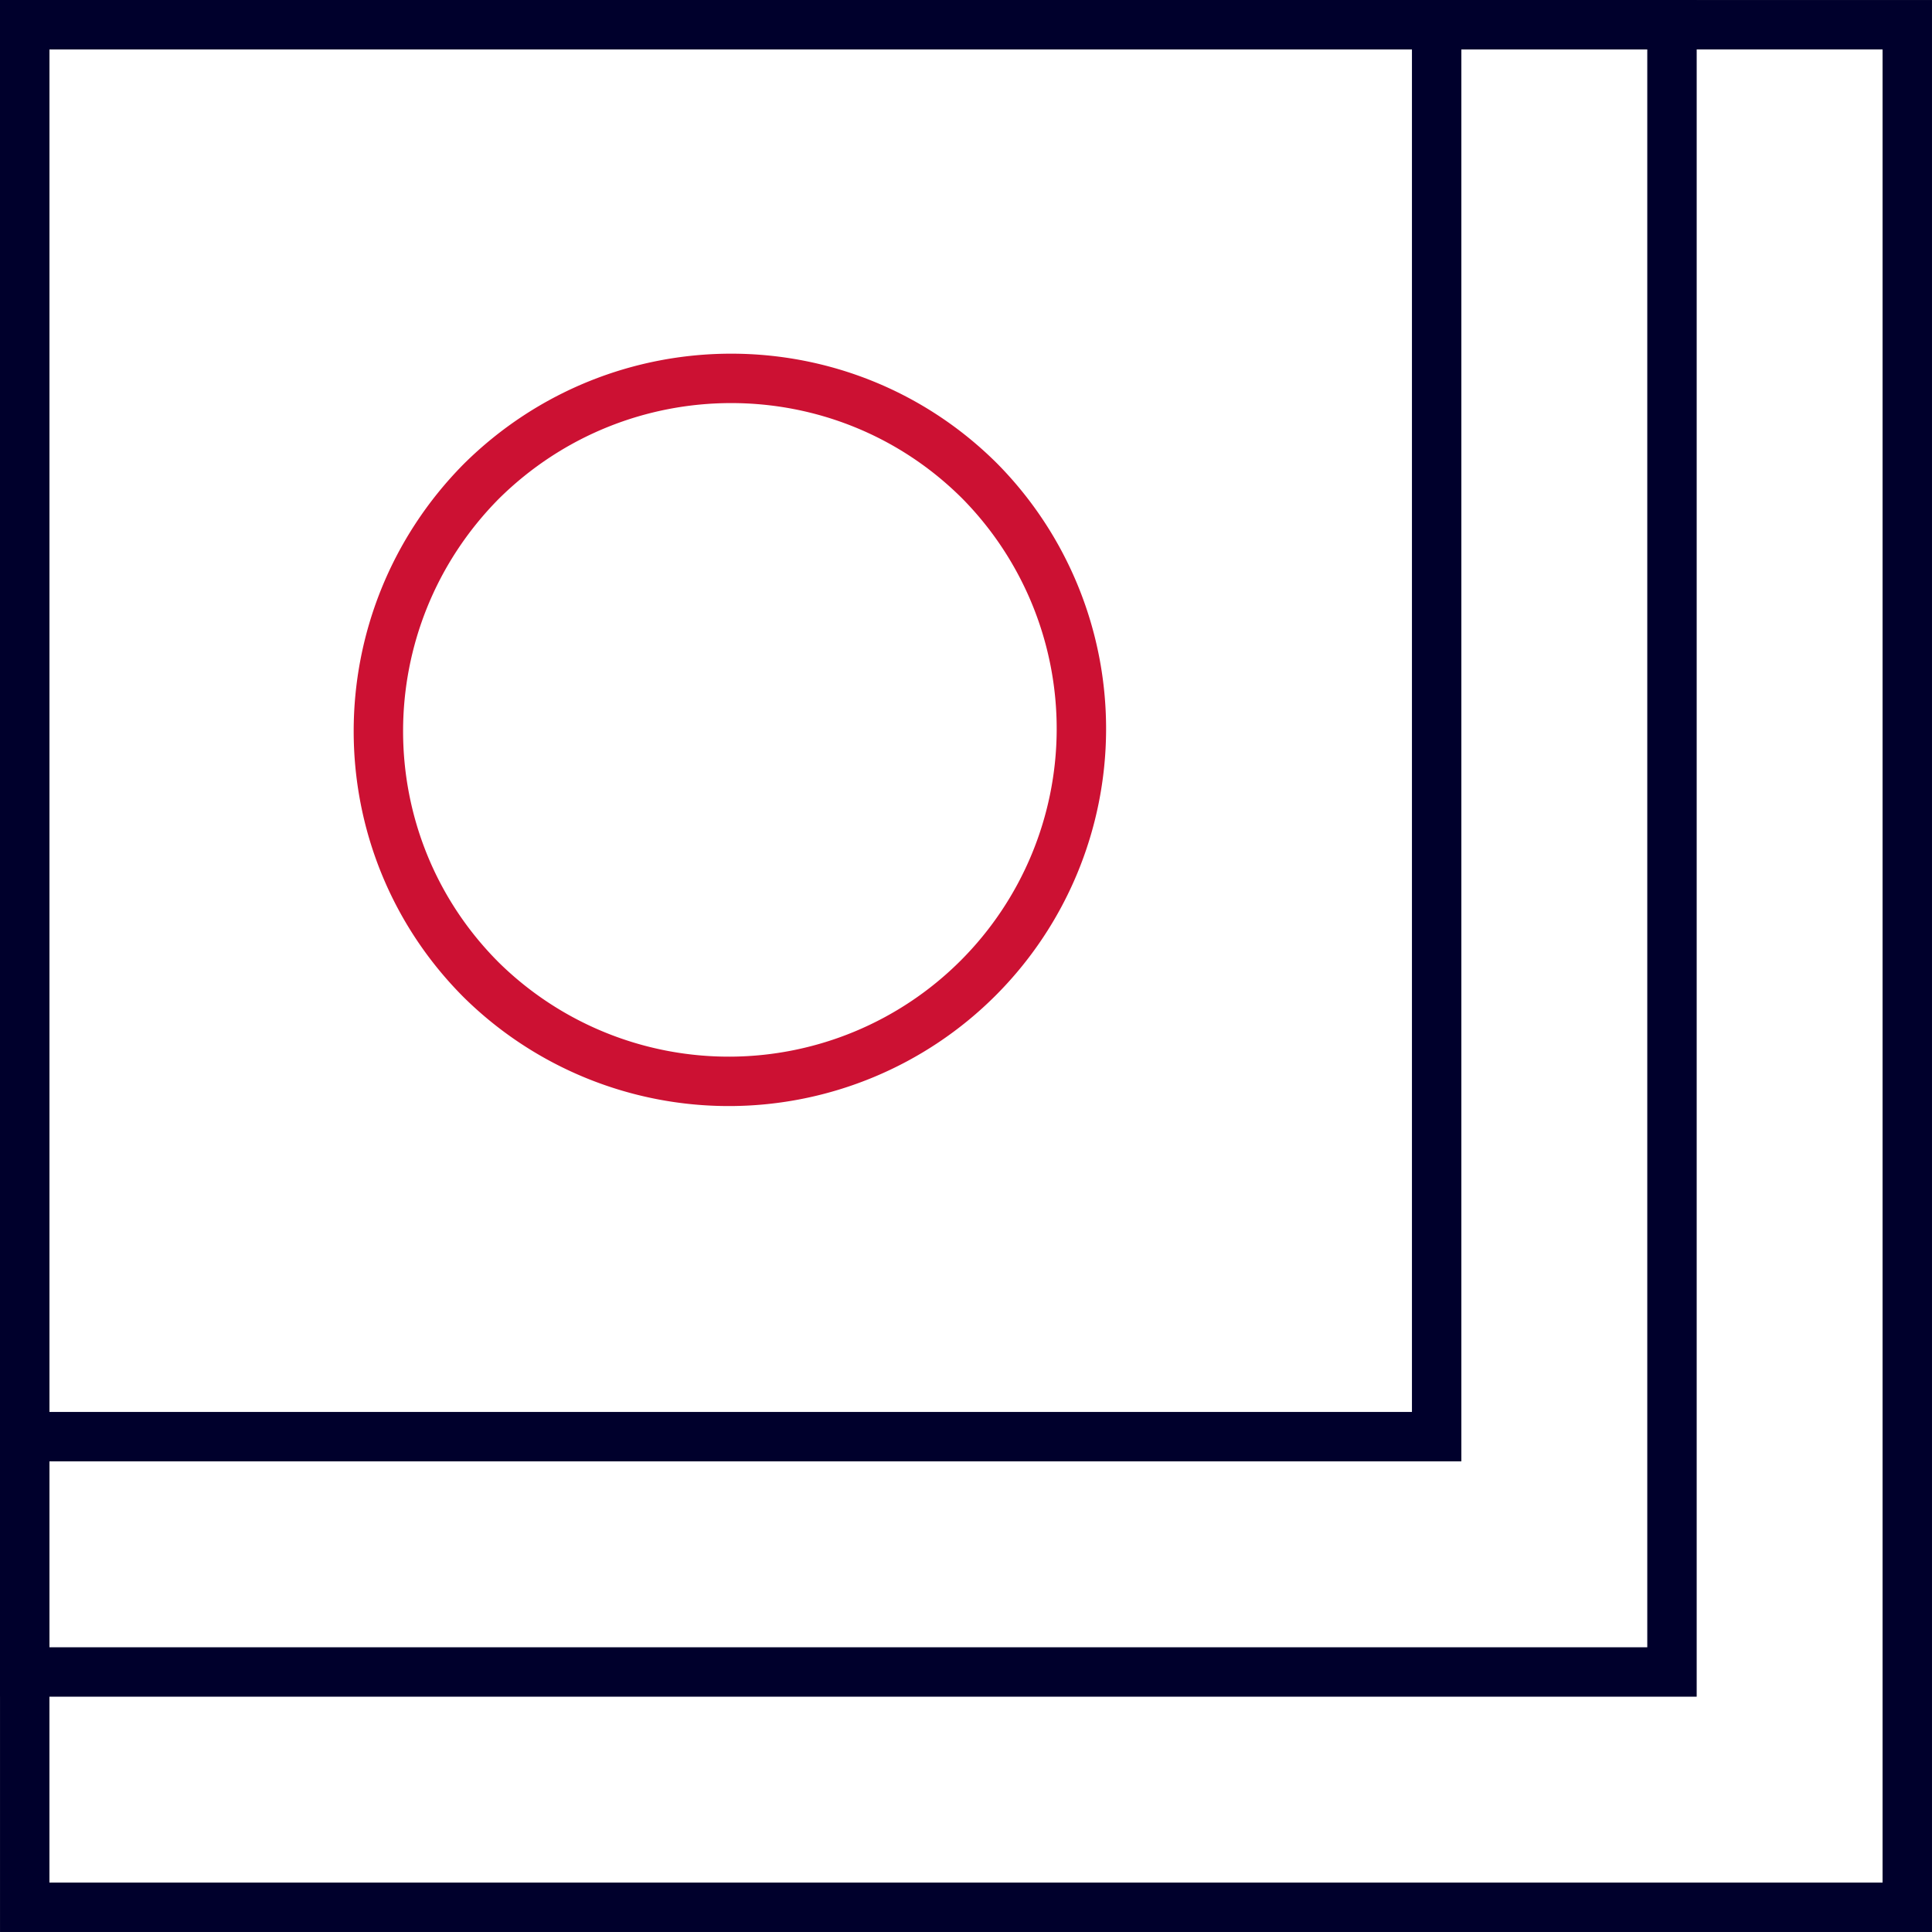 <svg id="Layer_1" data-name="Layer 1" xmlns="http://www.w3.org/2000/svg" viewBox="0 0 578.37 578.37"><defs><style>.cls-1,.cls-2{fill:none;stroke-miterlimit:10;stroke-width:14.79px;}.cls-1{stroke:#00002c;}.cls-2{stroke:#c13;}</style></defs><g id="team-icons-process-deliver"><g id="boxes"><rect class="cls-1" x="7.4" y="7.4" width="563.57" height="563.57"/><rect class="cls-1" x="7.4" y="7.4" width="422.68" height="422.68"/><rect class="cls-1" x="7.4" y="7.4" width="493.13" height="493.13"/></g><g id="highlight-circle"><path class="cls-2" d="M529.15,153.59c-41.1-41.09-107.77-41.09-149.28,0-41.1,41.52-41.1,108.19,0,149.28A105.56,105.56,0,0,0,529.15,153.59Z" transform="translate(-235.77 -9.5)"/></g></g></svg>